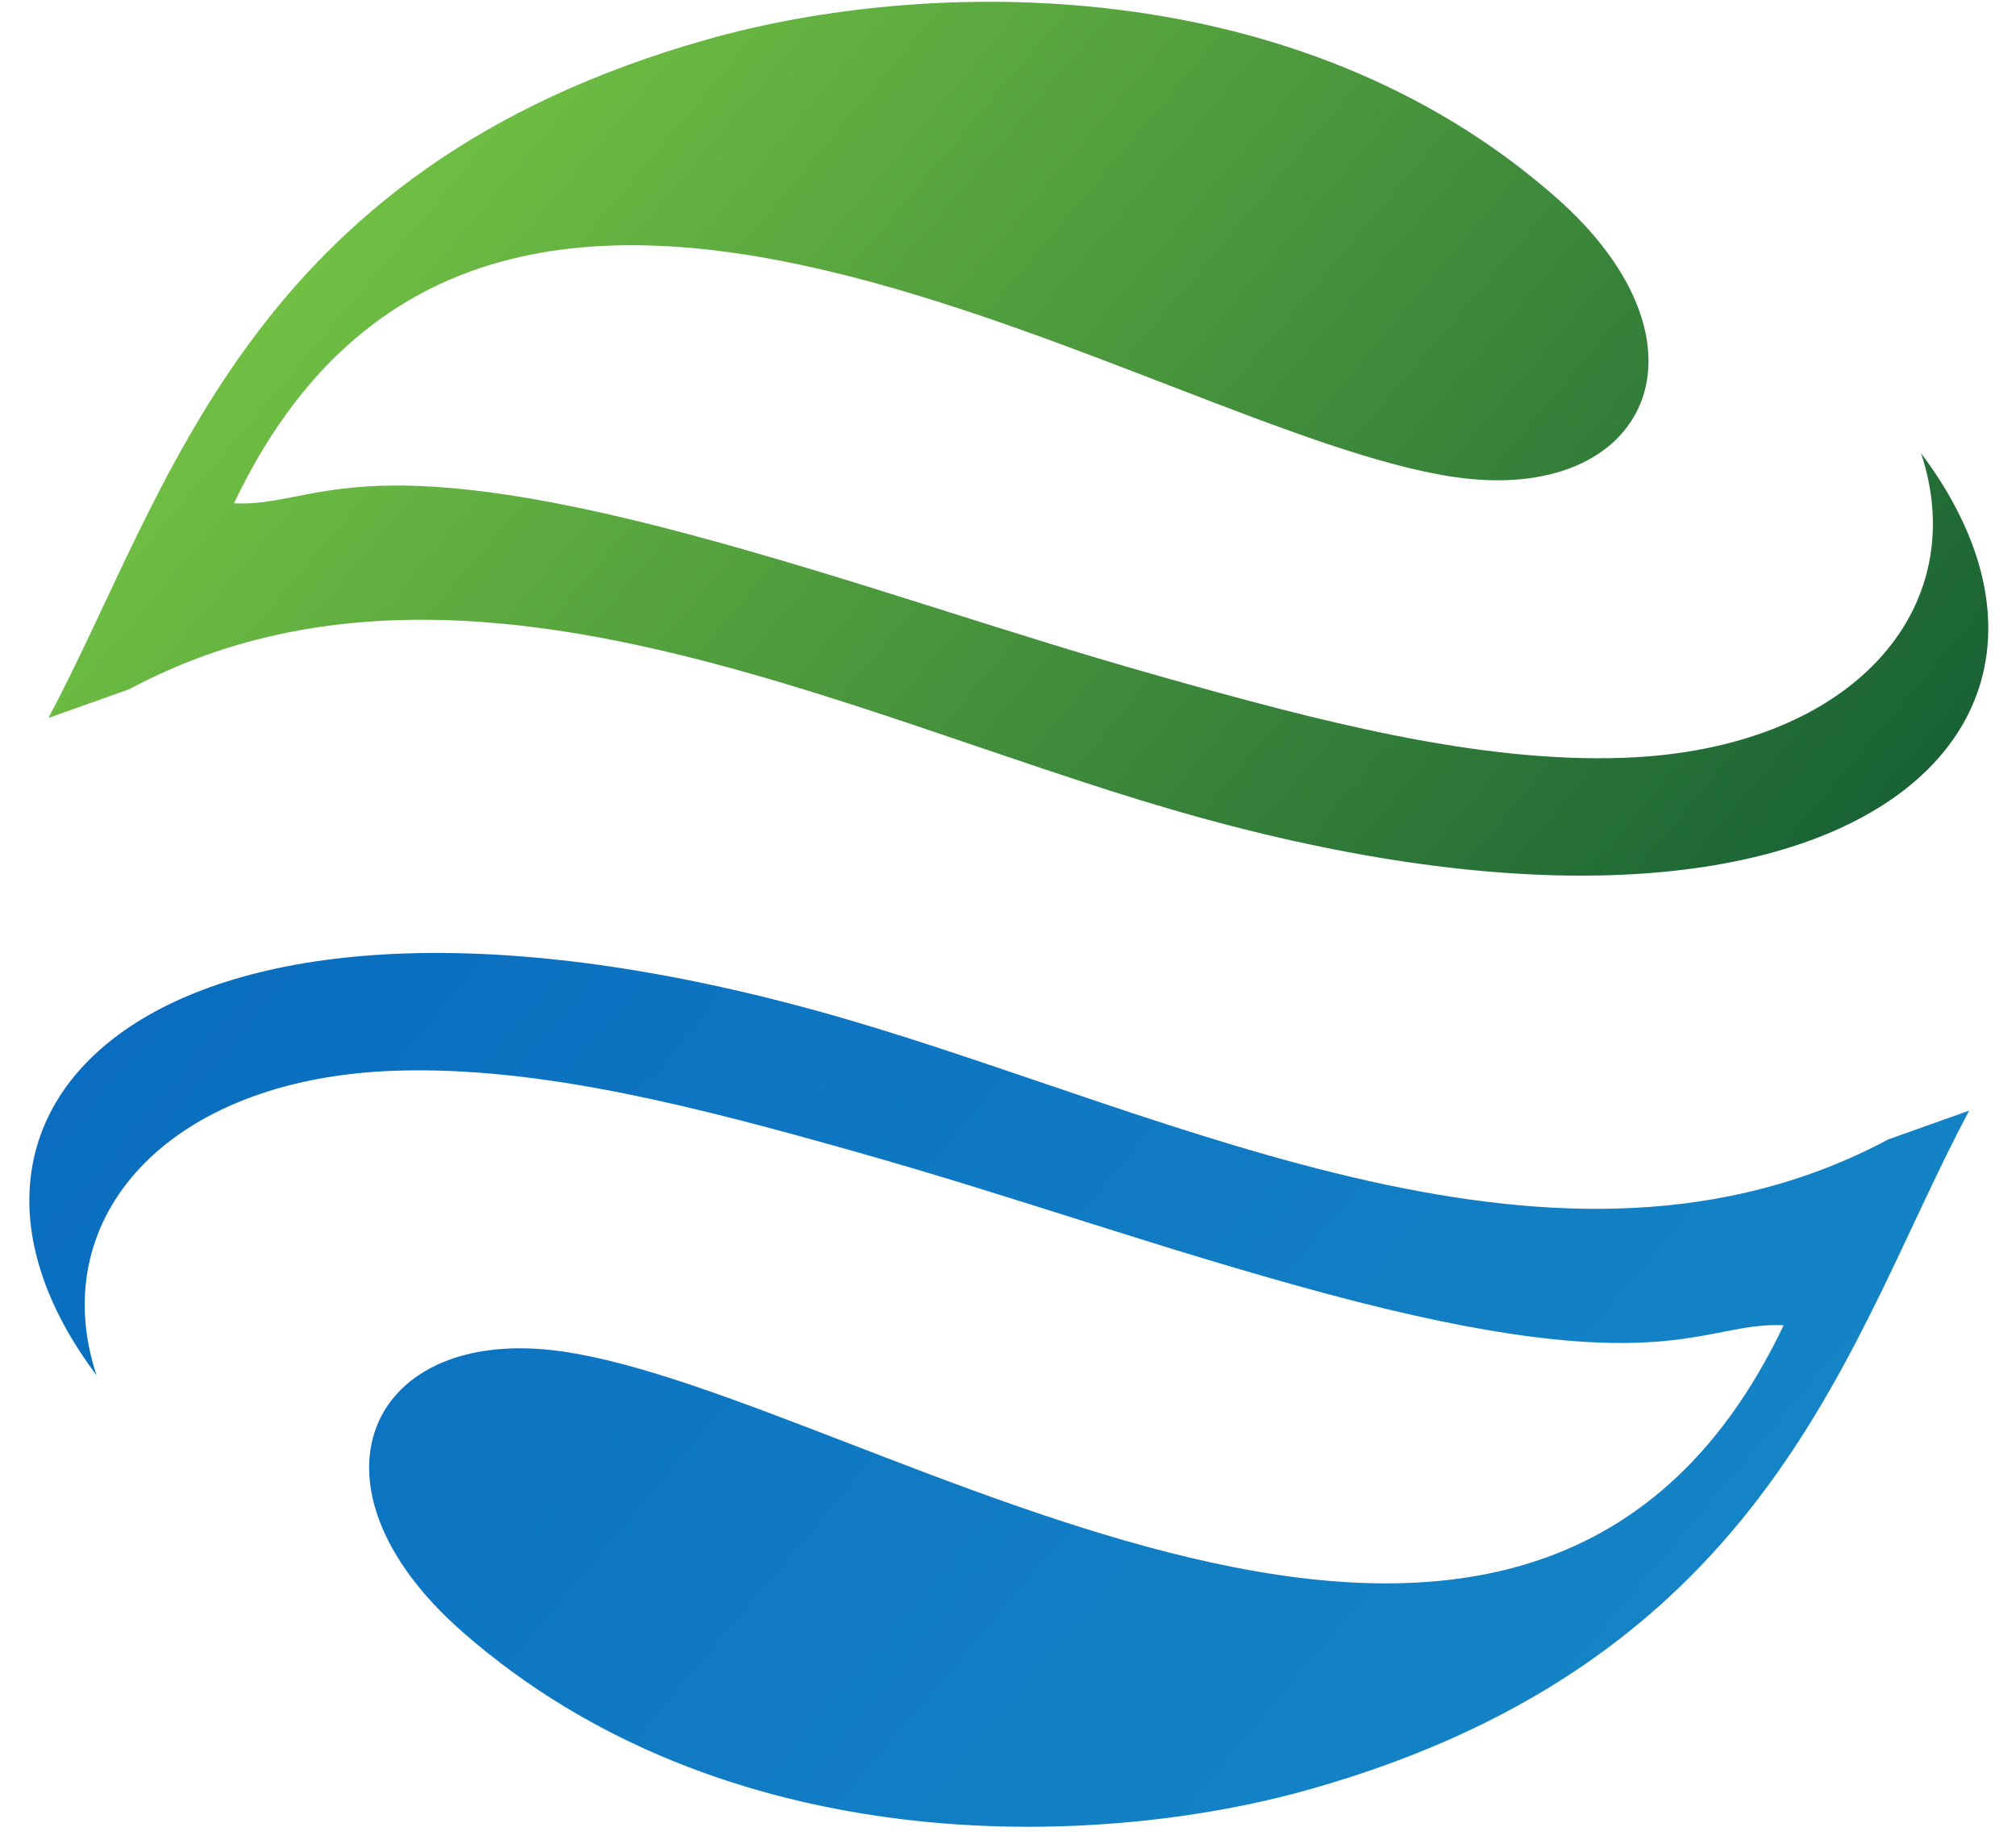 <svg width="48" height="44" viewBox="0 0 48 44" fill="none" xmlns="http://www.w3.org/2000/svg">
<path fill-rule="evenodd" clip-rule="evenodd" d="M45.741 10.796C46.971 14.524 44.073 17.856 38.647 18.046C35.184 18.168 31.383 17.168 27.598 16.098C23.724 15.003 20.363 13.788 16.453 12.736C8.405 10.572 7.505 12.082 5.571 11.985C11.698 -0.897 27.395 10.305 34.632 11.36C39.242 12.032 41.038 8.205 37.034 4.689C30.848 -0.742 22.055 -0.533 16.859 0.933C5.817 4.046 4.014 11.737 1.153 17.097L3.078 16.412C10.857 12.249 20.029 16.983 27.889 19.275C43.86 23.93 50.726 17.429 45.741 10.795L45.741 10.796Z" fill="url(#paint0_linear_61_11)"/>
<path fill-rule="evenodd" clip-rule="evenodd" d="M2.298 32.748C1.067 29.02 3.965 25.688 9.391 25.498C12.854 25.376 16.655 26.376 20.441 27.446C24.314 28.541 27.675 29.756 31.585 30.808C39.633 32.971 40.533 31.462 42.467 31.559C36.34 44.441 20.643 33.239 13.406 32.184C8.797 31.512 7 35.339 11.005 38.855C17.19 44.286 25.983 44.077 31.179 42.611C42.221 39.498 44.024 31.807 46.885 26.447L44.96 27.132C37.181 31.295 28.01 26.561 20.15 24.269C4.179 19.614 -2.688 26.115 2.298 32.749V32.748Z" fill="url(#paint1_linear_61_11)"/>
<defs>
<linearGradient id="paint0_linear_61_11" x1="38.778" y1="26.776" x2="10.421" y2="2.797" gradientUnits="userSpaceOnUse">
<stop stop-color="#196235"/>
<stop offset="1" stop-color="#70BF43"/>
</linearGradient>
<linearGradient id="paint1_linear_61_11" x1="9.26" y1="16.768" x2="37.617" y2="40.747" gradientUnits="userSpaceOnUse">
<stop stop-color="#0A6DBF"/>
<stop offset="1" stop-color="#1484C6"/>
</linearGradient>
</defs>
</svg>
